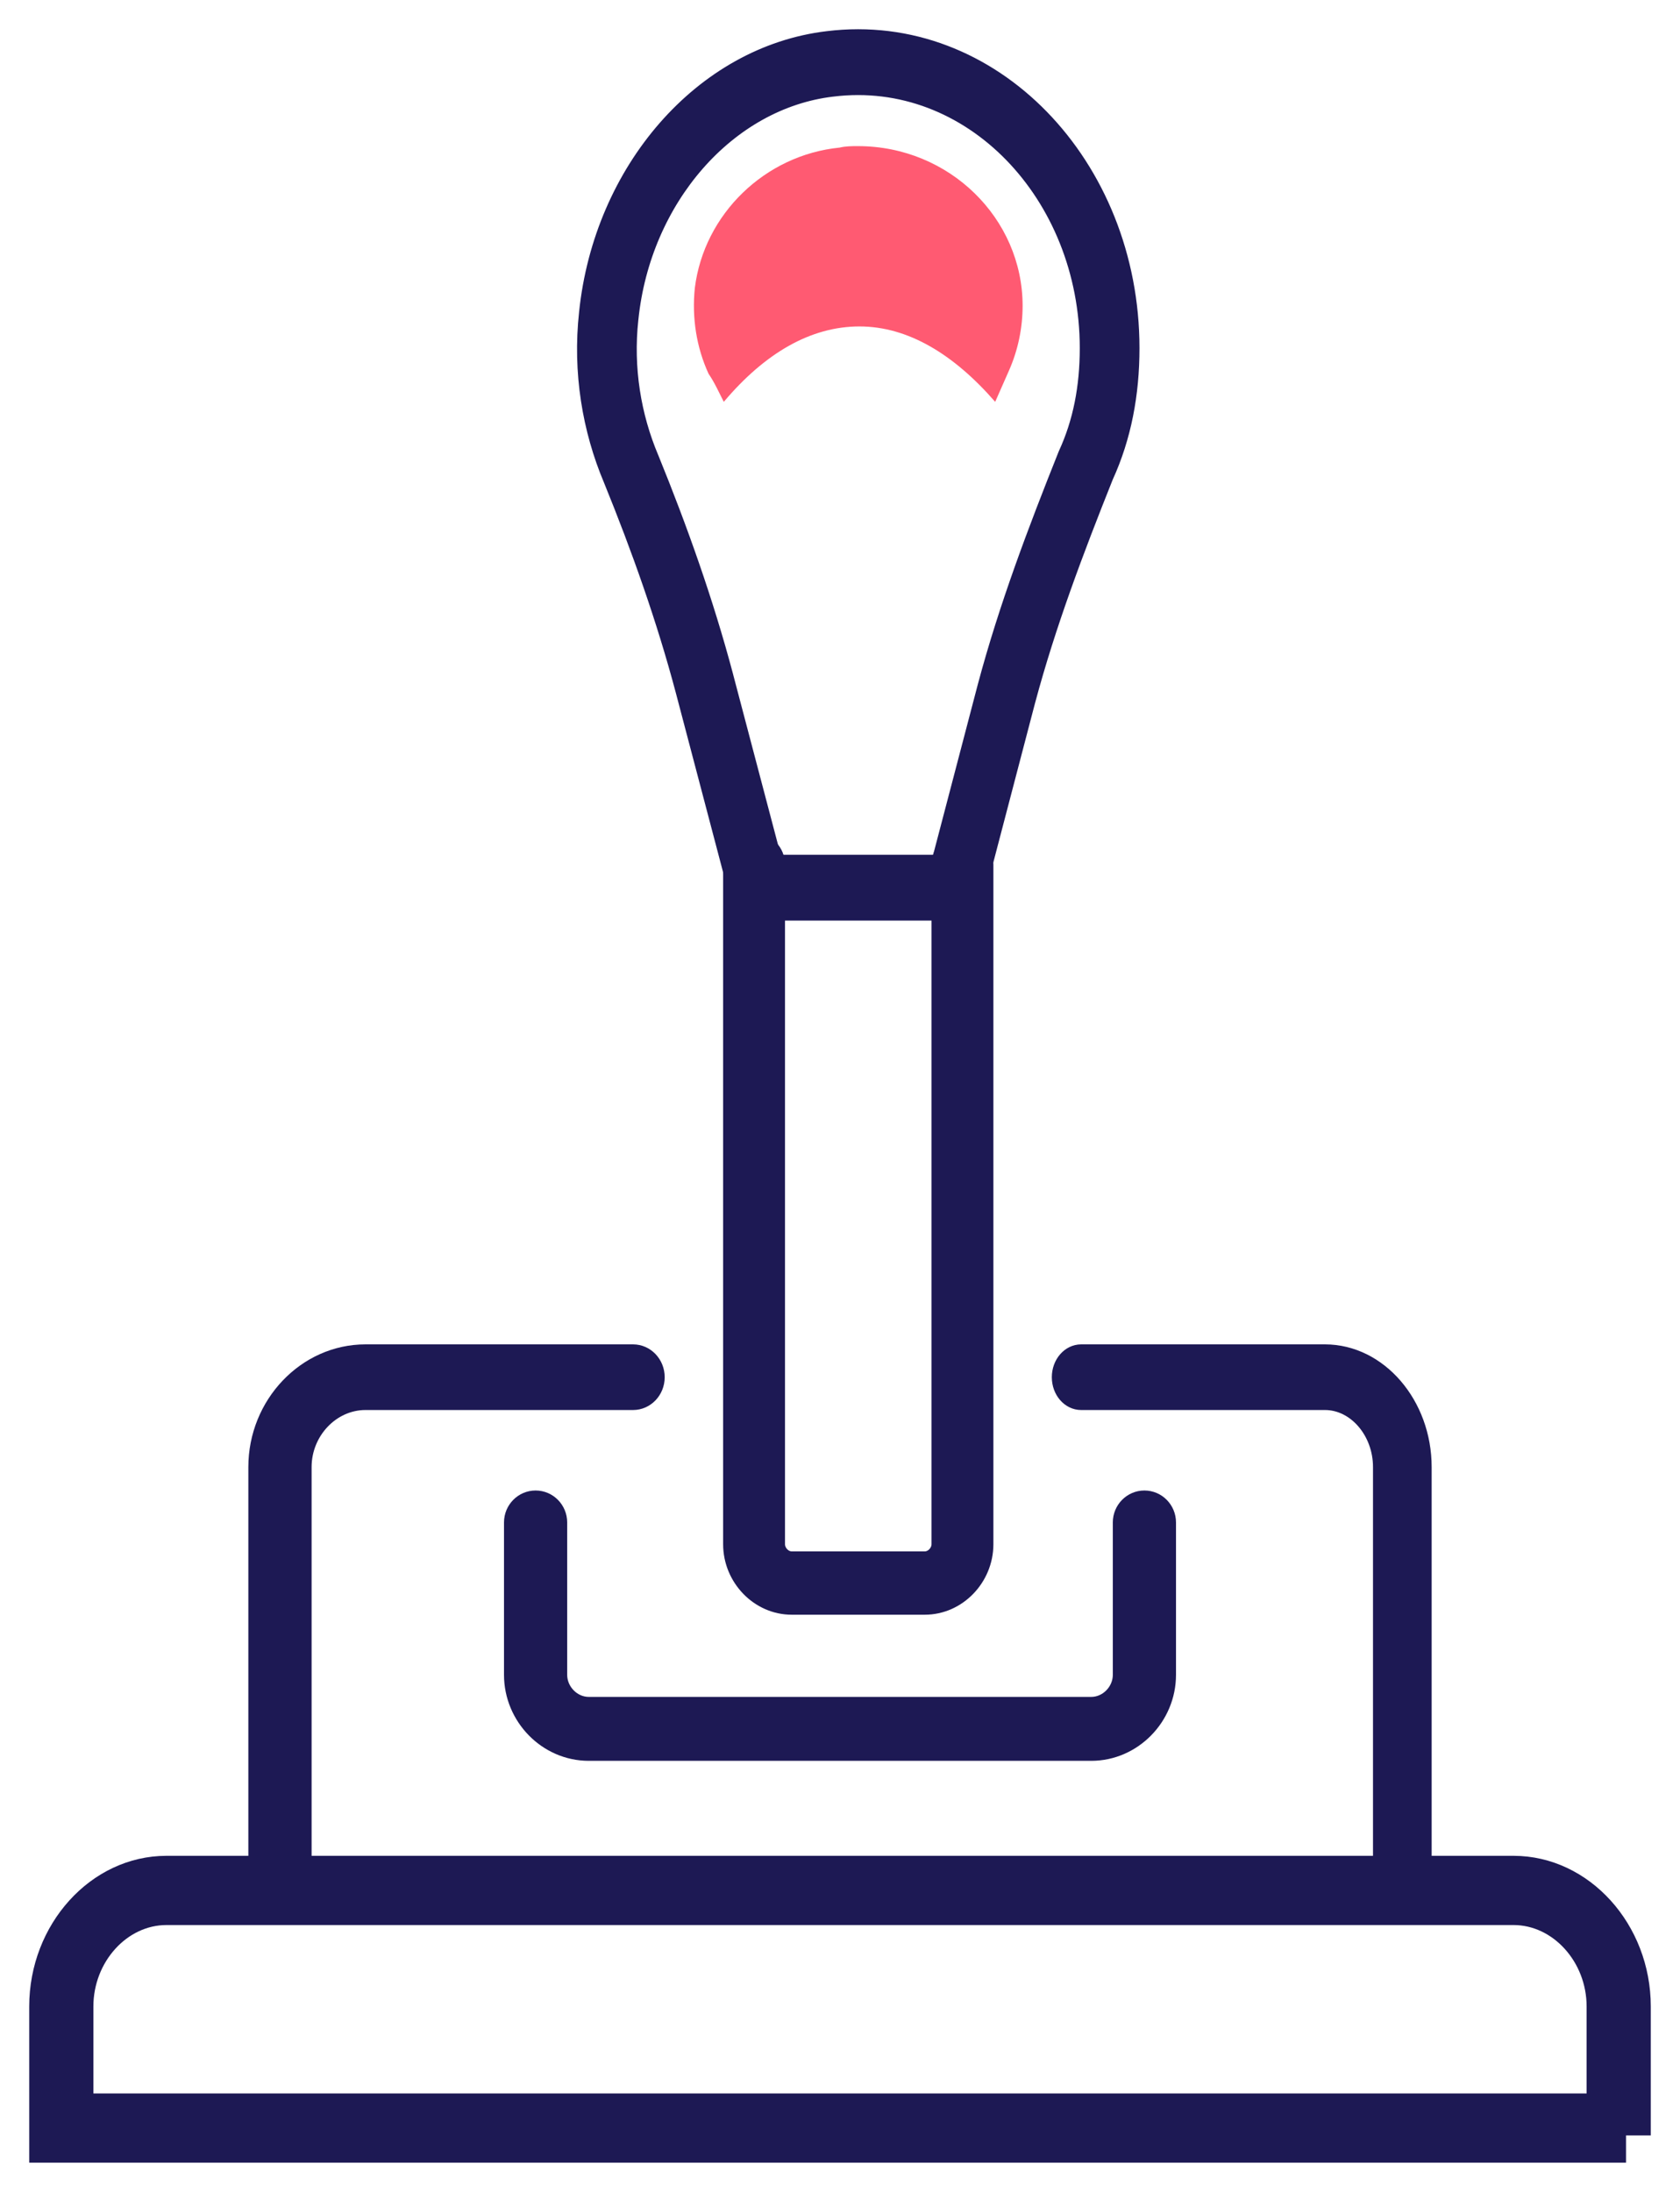 <svg width="46" height="60" viewBox="0 0 46 60" fill="none" xmlns="http://www.w3.org/2000/svg">
<path fill-rule="evenodd" clip-rule="evenodd" d="M22.661 1.052C27.165 0.495 31 4.505 31 9.53C31 10.784 30.78 11.964 30.283 13.051C29.469 15.09 28.708 17.099 28.149 19.189C28.149 19.19 28.149 19.191 28.148 19.191L26.758 24.499C26.68 24.796 26.439 25 26.166 25H20.762C20.489 25 20.248 24.797 20.17 24.5L18.697 18.91C18.697 18.91 18.697 18.911 18.697 18.91C18.176 16.949 17.492 15.025 16.723 13.136C16.145 11.768 15.876 10.191 16.055 8.56C16.456 4.66 19.213 1.46 22.661 1.052ZM29.765 9.53C29.765 5.33 26.559 1.979 22.794 2.446L22.791 2.446C19.936 2.784 17.617 5.453 17.281 8.726L17.28 8.731C17.132 10.079 17.354 11.389 17.838 12.534L17.842 12.543C18.628 14.473 19.336 16.462 19.879 18.505L19.879 18.507L21.221 23.598H25.705L26.966 18.788L26.967 18.784C27.552 16.594 28.345 14.509 29.165 12.455C29.17 12.443 29.175 12.431 29.18 12.419C29.578 11.555 29.765 10.598 29.765 9.53Z" fill="#1D1954"/>
<path d="M18.697 18.91L20.17 24.5C20.248 24.797 20.489 25 20.762 25H26.166C26.439 25 26.68 24.796 26.758 24.499L28.148 19.191C28.149 19.191 28.149 19.19 28.149 19.189C28.708 17.099 29.469 15.09 30.283 13.051C30.78 11.964 31 10.784 31 9.53C31 4.505 27.165 0.495 22.661 1.052C19.213 1.46 16.456 4.66 16.055 8.56C15.876 10.191 16.145 11.768 16.723 13.136C17.492 15.025 18.176 16.949 18.697 18.91ZM18.697 18.91C18.697 18.911 18.697 18.91 18.697 18.91ZM22.794 2.446C26.559 1.979 29.765 5.33 29.765 9.53C29.765 10.598 29.578 11.555 29.18 12.419C29.175 12.431 29.17 12.443 29.165 12.455C28.345 14.509 27.552 16.594 26.967 18.784L26.966 18.788L25.705 23.598H21.221L19.879 18.507L19.879 18.505C19.336 16.462 18.628 14.473 17.842 12.543L17.838 12.534C17.354 11.389 17.132 10.079 17.28 8.731L17.281 8.726C17.617 5.453 19.936 2.784 22.791 2.446L22.794 2.446Z" stroke="#1D1954" stroke-width="0.4" stroke-miterlimit="10" stroke-linecap="round" stroke-linejoin="round"/>
<path fill-rule="evenodd" clip-rule="evenodd" d="M29 37.699C29 37.313 29.27 37 29.603 37H36.279C37.772 37 39 38.428 39 40.159V51.301C39 51.687 38.73 52 38.397 52C38.064 52 37.794 51.687 37.794 51.301V40.159C37.794 39.197 37.104 38.397 36.279 38.397H29.603C29.27 38.397 29 38.085 29 37.699Z" fill="#1D1954" stroke="#1D1954" stroke-width="0.4" stroke-miterlimit="10" stroke-linecap="round" stroke-linejoin="round"/>
<path fill-rule="evenodd" clip-rule="evenodd" d="M10.006 38.397C9.094 38.397 8.332 39.197 8.332 40.159V51.301C8.332 51.687 8.034 52 7.666 52C7.298 52 7 51.687 7 51.301V40.159C7 38.428 8.356 37 10.006 37H17.334C17.702 37 18 37.313 18 37.699C18 38.085 17.702 38.397 17.334 38.397H10.006Z" fill="#1D1954" stroke="#1D1954" stroke-width="0.4" stroke-miterlimit="10" stroke-linecap="round" stroke-linejoin="round"/>
<path fill-rule="evenodd" clip-rule="evenodd" d="M4.557 52.495C3.359 52.495 2.357 53.599 2.357 54.925V57.505H43.643V54.925C43.643 53.599 42.641 52.495 41.443 52.495H4.557ZM44.322 58.253H45V54.925C45 52.776 43.393 51 41.443 51H4.557C2.607 51 1 52.776 1 54.925V59H44.322V58.253Z" fill="#1D1954" stroke="#1D1954" stroke-width="0.4" stroke-miterlimit="10" stroke-linecap="round"/>
<path fill-rule="evenodd" clip-rule="evenodd" d="M20.647 23C21.004 23 21.294 23.299 21.294 23.667V42.27C21.294 42.479 21.478 42.667 21.677 42.667H25.323C25.522 42.667 25.706 42.479 25.706 42.27V23.667C25.706 23.299 25.996 23 26.353 23C26.71 23 27 23.299 27 23.667V42.27C27 43.213 26.24 44 25.323 44H21.677C20.76 44 20 43.213 20 42.27V23.667C20 23.299 20.29 23 20.647 23Z" fill="#1D1954" stroke="#1D1954" stroke-width="0.4" stroke-miterlimit="10" stroke-linecap="round" stroke-linejoin="round"/>
<path fill-rule="evenodd" clip-rule="evenodd" d="M14.665 41C15.032 41 15.33 41.302 15.33 41.675V45.845C15.33 46.281 15.695 46.65 16.12 46.65H29.88C30.305 46.65 30.67 46.281 30.67 45.845V41.675C30.67 41.302 30.968 41 31.335 41C31.702 41 32 41.302 32 41.675V45.845C32 47.024 31.042 48 29.88 48H16.12C14.958 48 14 47.024 14 45.845V41.675C14 41.302 14.298 41 14.665 41Z" fill="#1D1954" stroke="#1D1954" stroke-width="0.4" stroke-miterlimit="10" stroke-linecap="round" stroke-linejoin="round"/>
<path d="M19.818 11C20.945 9.665 22.198 8.936 23.533 8.936C24.869 8.936 26.122 9.705 27.249 11C27.374 10.717 27.499 10.434 27.624 10.15C27.875 9.584 28 8.977 28 8.37C28 5.983 25.996 4 23.492 4C23.325 4 23.158 4 22.991 4.04C20.945 4.243 19.276 5.861 19.025 7.884C18.942 8.694 19.067 9.503 19.401 10.231C19.568 10.474 19.693 10.757 19.818 11Z" fill="#FF5A72"/>
</svg>
